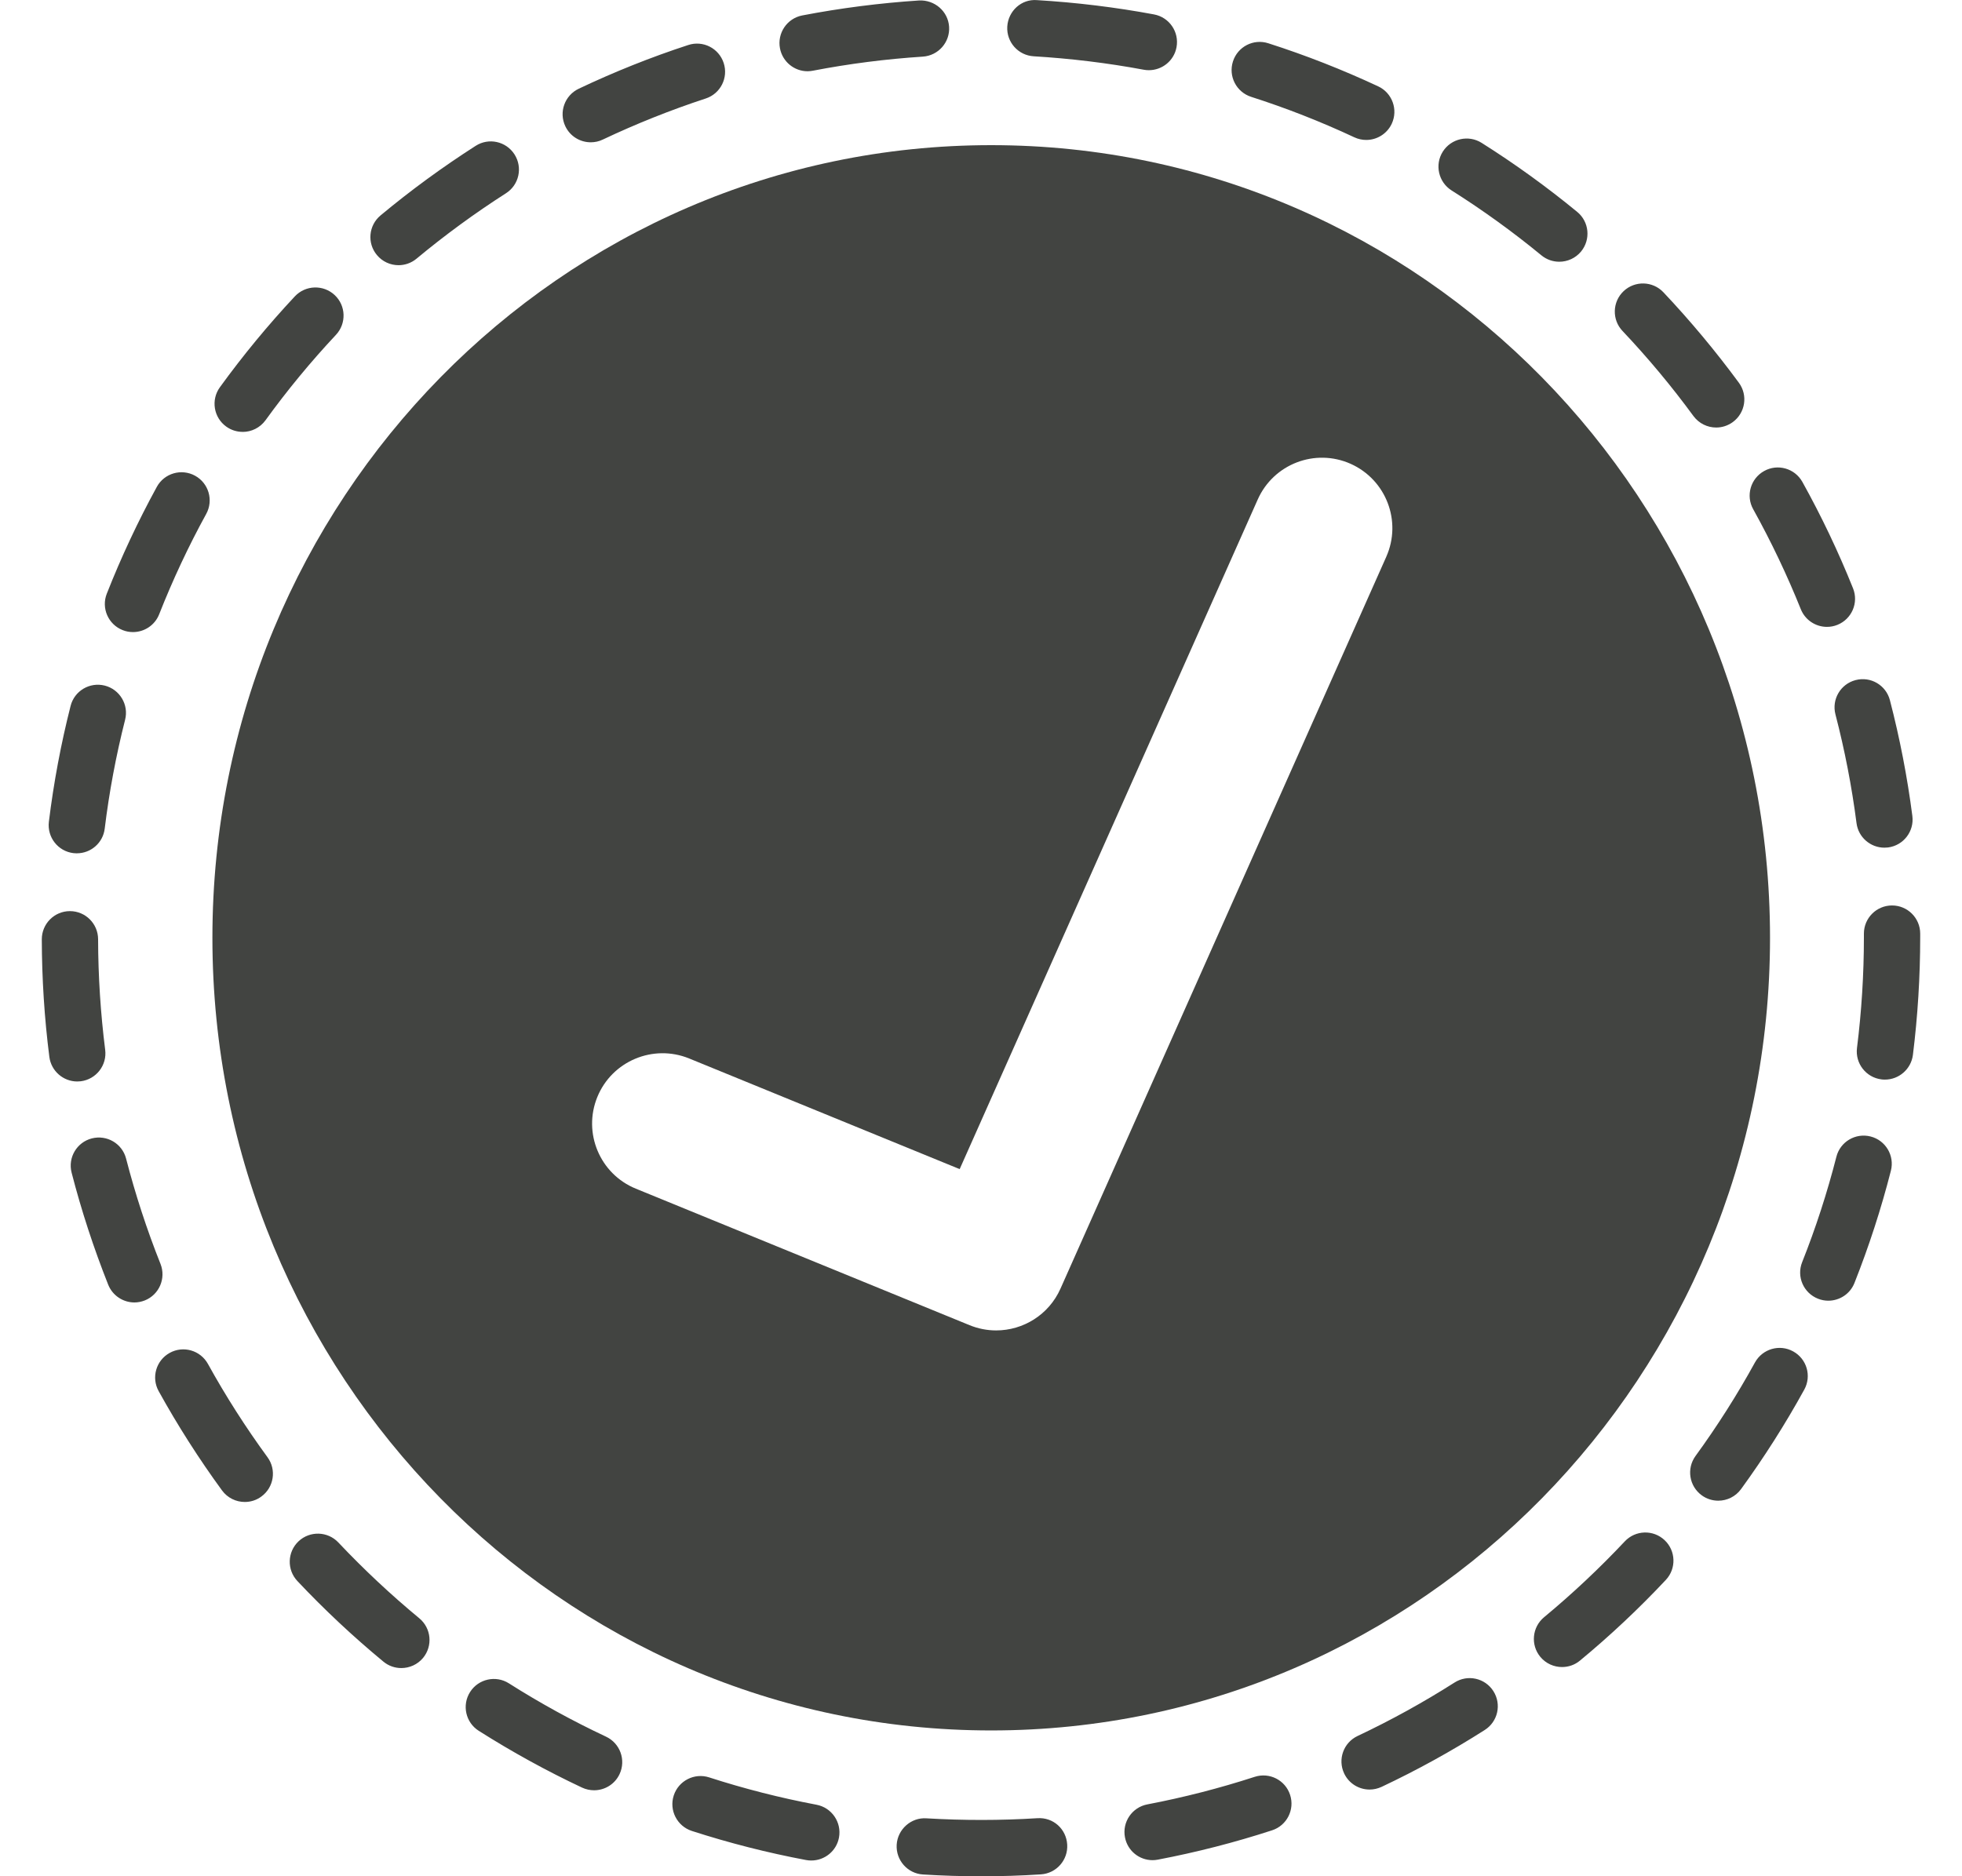 <svg width="46" height="44" viewBox="0 0 46 44" fill="none" xmlns="http://www.w3.org/2000/svg">
<path d="M23.002 44.001C22.545 44.001 22.092 43.987 21.642 43.959C21.279 43.938 21.002 43.625 21.023 43.261C21.045 42.897 21.364 42.616 21.722 42.642C22.582 42.693 23.463 42.693 24.321 42.639C24.695 42.614 24.999 42.893 25.021 43.256C25.044 43.619 24.768 43.933 24.404 43.956C23.94 43.987 23.467 44.001 23.002 44.001H23.002ZM19.022 43.631C18.982 43.631 18.941 43.628 18.899 43.62C17.995 43.45 17.094 43.22 16.221 42.938C15.874 42.825 15.684 42.453 15.796 42.107C15.908 41.76 16.281 41.57 16.627 41.682C17.447 41.947 18.294 42.163 19.143 42.323C19.502 42.391 19.737 42.736 19.67 43.094C19.611 43.41 19.334 43.631 19.022 43.631V43.631ZM27.022 43.623C26.711 43.623 26.435 43.404 26.375 43.086C26.307 42.729 26.542 42.383 26.9 42.315C27.748 42.153 28.594 41.936 29.416 41.669C29.764 41.556 30.135 41.746 30.247 42.092C30.36 42.439 30.17 42.811 29.824 42.923C28.95 43.208 28.049 43.439 27.146 43.611C27.104 43.619 27.063 43.623 27.022 43.623V43.623ZM13.929 41.984C13.834 41.984 13.739 41.964 13.648 41.922C12.818 41.532 12.003 41.083 11.225 40.59C10.917 40.395 10.826 39.987 11.021 39.68C11.215 39.373 11.624 39.281 11.931 39.476C12.662 39.94 13.428 40.36 14.209 40.727C14.539 40.882 14.681 41.275 14.526 41.605C14.414 41.844 14.177 41.984 13.929 41.984L13.929 41.984ZM32.111 41.967C31.863 41.967 31.627 41.828 31.514 41.589C31.359 41.259 31.499 40.867 31.829 40.711C32.609 40.343 33.374 39.921 34.103 39.457C34.41 39.261 34.818 39.352 35.013 39.659C35.209 39.967 35.119 40.374 34.811 40.57C34.036 41.064 33.221 41.513 32.392 41.904C32.301 41.946 32.206 41.967 32.111 41.967L32.111 41.967ZM9.409 39.118C9.26 39.118 9.112 39.069 8.989 38.967C8.282 38.383 7.604 37.748 6.973 37.078C6.723 36.813 6.735 36.395 7 36.145C7.265 35.896 7.683 35.908 7.933 36.173C8.527 36.803 9.166 37.401 9.83 37.95C10.112 38.183 10.151 38.598 9.919 38.88C9.788 39.037 9.599 39.118 9.409 39.118L9.409 39.118ZM36.623 39.094C36.433 39.094 36.245 39.013 36.114 38.856C35.881 38.575 35.921 38.159 36.201 37.926C36.866 37.375 37.503 36.776 38.094 36.147C38.344 35.881 38.761 35.868 39.027 36.118C39.292 36.367 39.306 36.785 39.056 37.051C38.428 37.721 37.751 38.358 37.043 38.943C36.921 39.045 36.772 39.094 36.623 39.094L36.623 39.094ZM5.739 35.223C5.536 35.223 5.335 35.129 5.206 34.953C4.664 34.211 4.164 33.427 3.72 32.624C3.543 32.305 3.659 31.904 3.978 31.727C4.297 31.55 4.698 31.666 4.875 31.985C5.292 32.741 5.763 33.477 6.272 34.174C6.487 34.468 6.422 34.882 6.127 35.096C6.011 35.182 5.875 35.223 5.739 35.223L5.739 35.223ZM40.285 35.193C40.151 35.193 40.014 35.152 39.898 35.067C39.603 34.852 39.538 34.44 39.752 34.145C40.261 33.446 40.73 32.708 41.146 31.951C41.322 31.633 41.723 31.515 42.042 31.692C42.362 31.868 42.478 32.269 42.302 32.588C41.86 33.392 41.361 34.177 40.82 34.921C40.69 35.099 40.489 35.193 40.285 35.193L40.285 35.193ZM3.151 30.544C2.889 30.544 2.641 30.386 2.537 30.128C2.198 29.274 1.908 28.39 1.679 27.5C1.588 27.147 1.8 26.788 2.152 26.697C2.508 26.607 2.865 26.818 2.956 27.17C3.172 28.006 3.443 28.837 3.763 29.64C3.897 29.978 3.733 30.362 3.394 30.497C3.315 30.528 3.232 30.544 3.151 30.544V30.544ZM42.865 30.503C42.785 30.503 42.703 30.488 42.623 30.456C42.284 30.322 42.117 29.939 42.252 29.6C42.571 28.799 42.84 27.967 43.055 27.128C43.144 26.775 43.504 26.562 43.857 26.652C44.21 26.742 44.423 27.102 44.333 27.454C44.105 28.348 43.817 29.233 43.479 30.086C43.377 30.346 43.128 30.503 42.865 30.503L42.865 30.503ZM1.811 25.362C1.484 25.362 1.2 25.118 1.157 24.785C1.041 23.876 0.982 22.948 0.98 22.028C0.98 21.664 1.274 21.367 1.639 21.367H1.64C2.004 21.367 2.299 21.662 2.3 22.026C2.302 22.892 2.358 23.765 2.466 24.619C2.512 24.981 2.257 25.31 1.895 25.357C1.867 25.36 1.84 25.362 1.811 25.362L1.811 25.362ZM44.193 25.318C44.166 25.318 44.139 25.317 44.111 25.313C43.749 25.268 43.493 24.938 43.538 24.576C43.645 23.723 43.7 22.849 43.7 21.983V21.894C43.7 21.53 43.995 21.234 44.36 21.234C44.724 21.234 45.02 21.53 45.02 21.894V21.975C45.02 22.905 44.962 23.832 44.849 24.74C44.806 25.073 44.521 25.318 44.194 25.318L44.193 25.318ZM1.803 20.012C1.776 20.012 1.748 20.01 1.721 20.007C1.359 19.963 1.102 19.634 1.146 19.271C1.258 18.357 1.429 17.443 1.655 16.555C1.744 16.202 2.102 15.989 2.456 16.078C2.809 16.168 3.023 16.527 2.933 16.88C2.721 17.715 2.56 18.573 2.455 19.433C2.415 19.766 2.131 20.011 1.803 20.011V20.012ZM44.181 19.879C43.854 19.879 43.57 19.636 43.527 19.304C43.416 18.445 43.25 17.587 43.033 16.754C42.941 16.401 43.152 16.041 43.505 15.949C43.86 15.856 44.219 16.069 44.31 16.421C44.541 17.309 44.718 18.221 44.836 19.135C44.883 19.496 44.628 19.827 44.266 19.874C44.237 19.877 44.209 19.879 44.181 19.879L44.181 19.879ZM3.118 14.823C3.037 14.823 2.955 14.809 2.876 14.777C2.537 14.644 2.37 14.26 2.504 13.922C2.841 13.066 3.236 12.223 3.677 11.417C3.852 11.098 4.253 10.981 4.573 11.156C4.893 11.331 5.01 11.732 4.835 12.052C4.419 12.809 4.049 13.601 3.732 14.405C3.63 14.665 3.381 14.823 3.118 14.823V14.823ZM42.834 14.701C42.572 14.701 42.324 14.544 42.221 14.287C41.899 13.486 41.524 12.697 41.105 11.943C40.927 11.625 41.042 11.223 41.361 11.046C41.679 10.868 42.081 10.984 42.258 11.302C42.704 12.104 43.103 12.943 43.445 13.796C43.581 14.134 43.417 14.518 43.078 14.654C42.998 14.686 42.916 14.701 42.834 14.701L42.834 14.701ZM5.689 10.128C5.555 10.128 5.42 10.088 5.303 10.003C5.008 9.79 4.942 9.377 5.155 9.082C5.694 8.338 6.286 7.62 6.913 6.95C7.163 6.684 7.58 6.671 7.846 6.919C8.112 7.167 8.126 7.585 7.877 7.852C7.286 8.483 6.73 9.157 6.224 9.857C6.095 10.033 5.894 10.129 5.689 10.129L5.689 10.128ZM40.237 10.026C40.033 10.026 39.834 9.932 39.704 9.757C39.193 9.059 38.633 8.388 38.04 7.761C37.79 7.497 37.801 7.079 38.066 6.828C38.331 6.578 38.748 6.589 38.999 6.854C39.629 7.521 40.224 8.235 40.769 8.976C40.985 9.27 40.921 9.682 40.627 9.898C40.509 9.984 40.372 10.026 40.237 10.026L40.237 10.026ZM9.344 6.219C9.155 6.219 8.967 6.138 8.837 5.981C8.603 5.702 8.642 5.285 8.922 5.052C9.627 4.465 10.378 3.916 11.151 3.421C11.457 3.223 11.866 3.313 12.063 3.621C12.259 3.928 12.17 4.336 11.863 4.532C11.135 4.998 10.43 5.514 9.766 6.066C9.642 6.169 9.493 6.219 9.344 6.219L9.344 6.219ZM36.558 6.138C36.41 6.138 36.262 6.089 36.139 5.988C35.471 5.438 34.763 4.927 34.033 4.466C33.725 4.271 33.633 3.863 33.827 3.556C34.022 3.248 34.43 3.157 34.737 3.35C35.514 3.84 36.268 4.385 36.978 4.969C37.26 5.2 37.3 5.616 37.069 5.898C36.938 6.056 36.749 6.138 36.558 6.138L36.558 6.138ZM13.851 3.337C13.604 3.337 13.367 3.199 13.254 2.96C13.098 2.631 13.239 2.238 13.568 2.081C14.398 1.687 15.262 1.341 16.135 1.056C16.482 0.941 16.854 1.131 16.967 1.477C17.081 1.824 16.892 2.197 16.546 2.31C15.726 2.579 14.914 2.903 14.133 3.273C14.042 3.317 13.946 3.337 13.851 3.337L13.851 3.337ZM32.032 3.282C31.938 3.282 31.843 3.262 31.753 3.22C30.969 2.853 30.155 2.534 29.334 2.271C28.986 2.159 28.796 1.788 28.907 1.441C29.018 1.094 29.389 0.902 29.737 1.015C30.612 1.295 31.477 1.635 32.312 2.025C32.642 2.179 32.784 2.572 32.63 2.902C32.518 3.141 32.28 3.282 32.032 3.282L32.032 3.282ZM18.934 1.671C18.624 1.671 18.348 1.451 18.287 1.135C18.218 0.778 18.452 0.431 18.809 0.362C19.709 0.189 20.631 0.071 21.55 0.011C21.911 -0.006 22.228 0.263 22.252 0.627C22.276 0.99 22 1.304 21.636 1.328C20.772 1.384 19.904 1.495 19.059 1.658C19.017 1.666 18.976 1.671 18.934 1.671L18.934 1.671ZM26.936 1.646C26.896 1.646 26.856 1.643 26.815 1.635C25.968 1.477 25.101 1.372 24.236 1.32C23.872 1.299 23.595 0.987 23.616 0.623C23.638 0.259 23.947 -0.028 24.314 0.003C25.233 0.058 26.156 0.17 27.056 0.338C27.415 0.405 27.651 0.749 27.584 1.108C27.526 1.424 27.248 1.646 26.936 1.646L26.936 1.646Z" fill="#424441"/>
<path d="M23.239 3.404C13.155 3.404 4.98 11.726 4.98 21.993C4.98 32.259 13.155 40.581 23.239 40.581C33.324 40.581 41.499 32.259 41.499 21.993C41.499 11.726 33.325 3.404 23.239 3.404ZM32.502 13.057L24.863 30.221C24.59 30.834 23.988 31.2 23.355 31.2C23.147 31.2 22.935 31.16 22.732 31.077L14.908 27.876C14.065 27.532 13.66 26.569 14.005 25.725C14.35 24.882 15.314 24.479 16.157 24.822L22.5 27.417L29.488 11.714C29.858 10.881 30.833 10.506 31.666 10.877C32.498 11.249 32.872 12.224 32.502 13.056L32.502 13.057Z" fill="#424441"/>
</svg>
